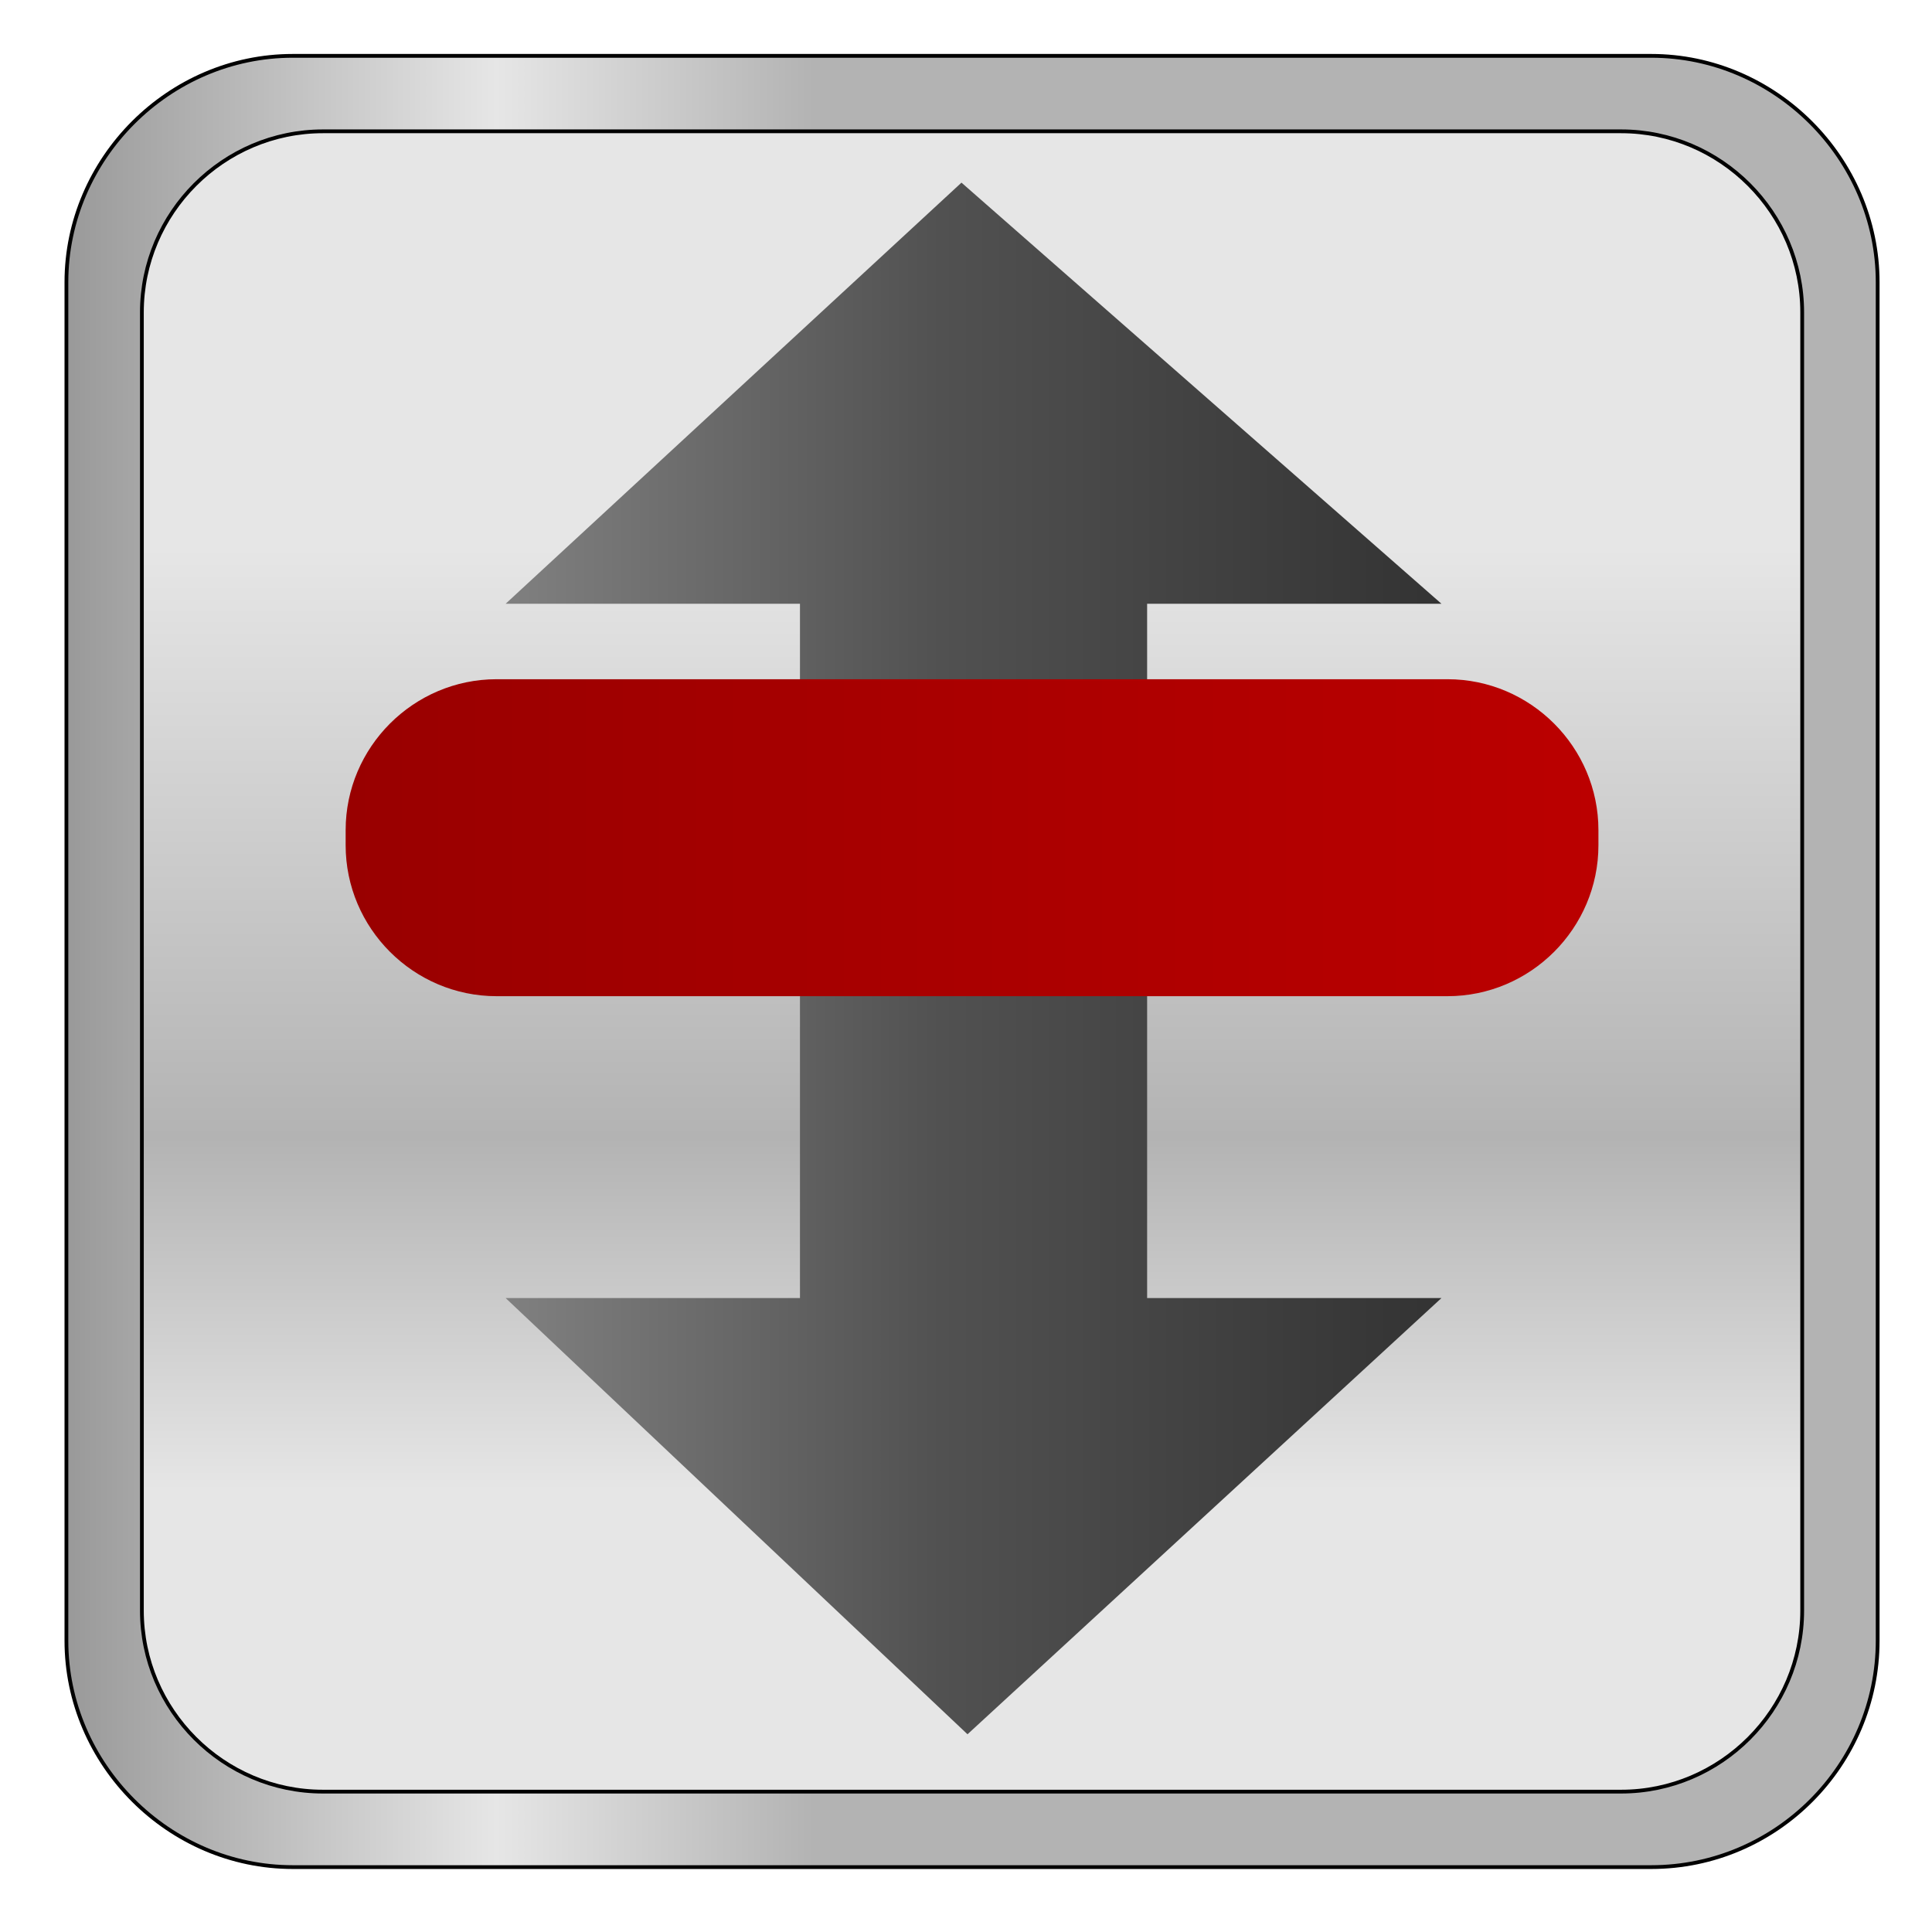 <?xml version="1.0" encoding="utf-8"?>
<!-- Generator: Adobe Illustrator 18.1.1, SVG Export Plug-In . SVG Version: 6.00 Build 0)  -->
<svg version="1.1" id="Layer_1" xmlns="http://www.w3.org/2000/svg" xmlns:xlink="http://www.w3.org/1999/xlink" x="0px" y="0px"
	 viewBox="0 0 128 128" enable-background="new 0 0 128 128" xml:space="preserve">
<linearGradient id="SVGID_1_" gradientUnits="userSpaceOnUse" x1="64.45" y1="127.656" x2="64.45" y2="-0.344">
	<stop  offset="0" style="stop-color:#E6E6E6;stop-opacity:0"/>
	<stop  offset="1" style="stop-color:#E6E6E6;stop-opacity:0"/>
</linearGradient>
<rect x="0.4" y="-0.3" fill="url(#SVGID_1_)" width="128" height="128"/>
<linearGradient id="SVGID_2_" gradientUnits="userSpaceOnUse" x1="4.449" y1="63.657" x2="124.45" y2="63.657">
	<stop  offset="0" style="stop-color:#999999"/>
	<stop  offset="2.312434e-02" style="stop-color:#A1A1A1"/>
	<stop  offset="0.237" style="stop-color:#E6E6E6"/>
	<stop  offset="0.412" style="stop-color:#B3B3B3"/>
</linearGradient>
<path fill="url(#SVGID_2_)" stroke="#000000" stroke-width="0.25" stroke-miterlimit="10" d="M109.4,123.7h-90c-8.2,0-15-6.8-15-15
	v-90c0-8.2,6.8-15,15-15h90c8.2,0,15,6.8,15,15v90C124.4,116.9,117.7,123.7,109.4,123.7z"/>
<linearGradient id="SVGID_3_" gradientUnits="userSpaceOnUse" x1="64.45" y1="118.656" x2="64.45" y2="8.656">
	<stop  offset="0.181" style="stop-color:#E6E6E6"/>
	<stop  offset="0.394" style="stop-color:#B3B3B3"/>
	<stop  offset="0.749" style="stop-color:#E6E6E6"/>
</linearGradient>
<path fill="url(#SVGID_3_)" stroke="#000000" stroke-width="0.25" stroke-miterlimit="10" d="M107.4,118.7h-86c-6.6,0-12-5.4-12-12
	v-86c0-6.6,5.4-12,12-12h86c6.6,0,12,5.4,12,12v86C119.4,113.3,114,118.7,107.4,118.7z"/>
<linearGradient id="SVGID_4_" gradientUnits="userSpaceOnUse" x1="33.5" y1="63.543" x2="95.5" y2="63.543">
	<stop  offset="0" style="stop-color:#808080"/>
	<stop  offset="0.465" style="stop-color:#515151"/>
	<stop  offset="1" style="stop-color:#333333"/>
</linearGradient>
<polygon fill="url(#SVGID_4_)" points="76,40 95.5,40 63.7,12.1 33.5,40 53,40 53,86 33.5,86 64.1,114.9 95.5,86 76,86 "/>
<linearGradient id="SVGID_5_" gradientUnits="userSpaceOnUse" x1="22.95" y1="55.5" x2="105.95" y2="55.5">
	<stop  offset="0" style="stop-color:#990000"/>
	<stop  offset="1" style="stop-color:#BB0000"/>
</linearGradient>
<path fill="url(#SVGID_5_)" d="M95.9,66h-63c-5.5,0-10-4.5-10-10v-1c0-5.5,4.5-10,10-10h63c5.5,0,10,4.5,10,10v1
	C105.9,61.5,101.4,66,95.9,66z"/>
</svg>
